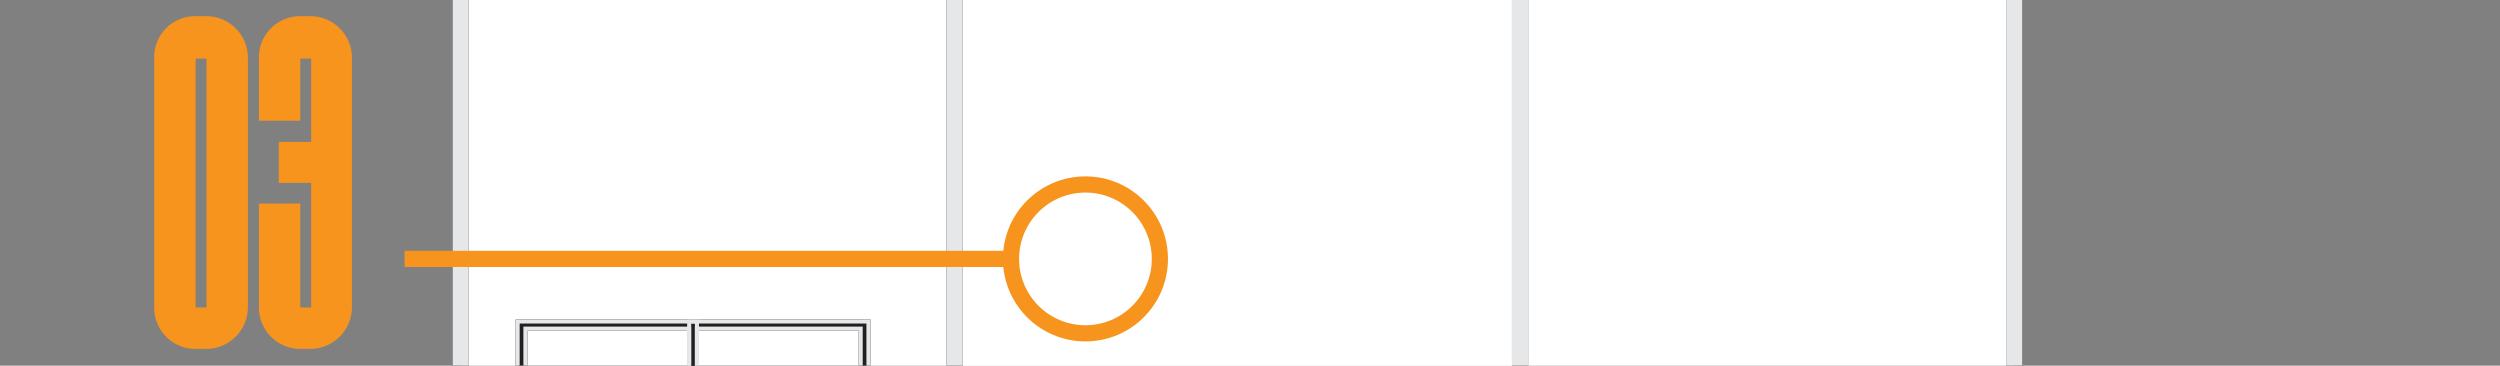 <svg xmlns="http://www.w3.org/2000/svg" viewBox="0 0 154.5 22.6"><rect x="0" y="0" width="154.5" height="22.6" fill="#808080" stroke="none"/><defs><style>.cls-1,.cls-3{fill:#fff;}.cls-1,.cls-2,.cls-3{stroke:#231f20;}.cls-1,.cls-2,.cls-3,.cls-4,.cls-5,.cls-6{stroke-miterlimit:10;}.cls-2{fill:#231f20;}.cls-2,.cls-3,.cls-5{stroke-width:0.25px;}.cls-4,.cls-5,.cls-6{fill:none;}.cls-4,.cls-5{stroke:#e6e7e8;}.cls-6{stroke:#f7941d;}.cls-7{fill:#f7941d;}</style></defs><title>Obj Lens</title><g id="Layer_1" data-name="Layer 1"><rect class="cls-1" x="28.47" y="-49.52" width="96.01" height="220.5" rx="7.5" ry="7.5"/><rect class="cls-2" x="42.59" y="19.87" width="11.08" height="10.08"/><rect class="cls-3" x="43.07" y="20.31" width="10.12" height="9.21"/><rect class="cls-2" x="31.99" y="19.87" width="11.08" height="10.08"/><rect class="cls-3" x="32.47" y="20.31" width="10.12" height="9.21"/><path class="cls-1" d="M76.47-74.24A17.47,17.47,0,0,0,59-56.77v128c0,4.82,7.82,8.73,17.47,8.73S93.94,76,93.94,71.2v-128A17.47,17.47,0,0,0,76.47-74.24Z"/></g><g id="Layer_3" data-name="Layer 3"><rect class="cls-4" x="28.47" y="-49.52" width="96.01" height="220.5" rx="7.5" ry="7.5"/><rect class="cls-5" x="42.59" y="19.87" width="11.08" height="10.08"/><rect class="cls-5" x="43.07" y="20.31" width="10.12" height="9.21"/><rect class="cls-5" x="31.99" y="19.87" width="11.08" height="10.08"/><rect class="cls-5" x="32.47" y="20.31" width="10.12" height="9.21"/><path class="cls-4" d="M76.47-74.24A17.47,17.47,0,0,0,59-56.77v128c0,4.82,7.82,8.73,17.47,8.73S93.94,76,93.94,71.2v-128A17.47,17.47,0,0,0,76.47-74.24Z"/></g><g id="Layer_2" data-name="Layer 2"><circle class="cls-6" cx="67.08" cy="16" r="4.6"/><line class="cls-6" x1="62.48" y1="16" x2="25" y2="16"/><path class="cls-7" d="M12.76,1a2.57,2.57,0,0,1,2.56,2.59V19a2.58,2.58,0,0,1-2.56,2.56h-.67A2.54,2.54,0,0,1,9.53,19V3.62A2.53,2.53,0,0,1,12.09,1Zm-.67,18h.67V3.62h-.67Z"/><path class="cls-7" d="M19.19,1a2.57,2.57,0,0,1,2.56,2.59V19a2.58,2.58,0,0,1-2.56,2.56h-.67A2.56,2.56,0,0,1,16,19V12.58h2.56V19h.67v-7.7h-2V8.77h2V3.62h-.67V7.46H16V3.62A2.55,2.55,0,0,1,18.52,1Z"/></g></svg>